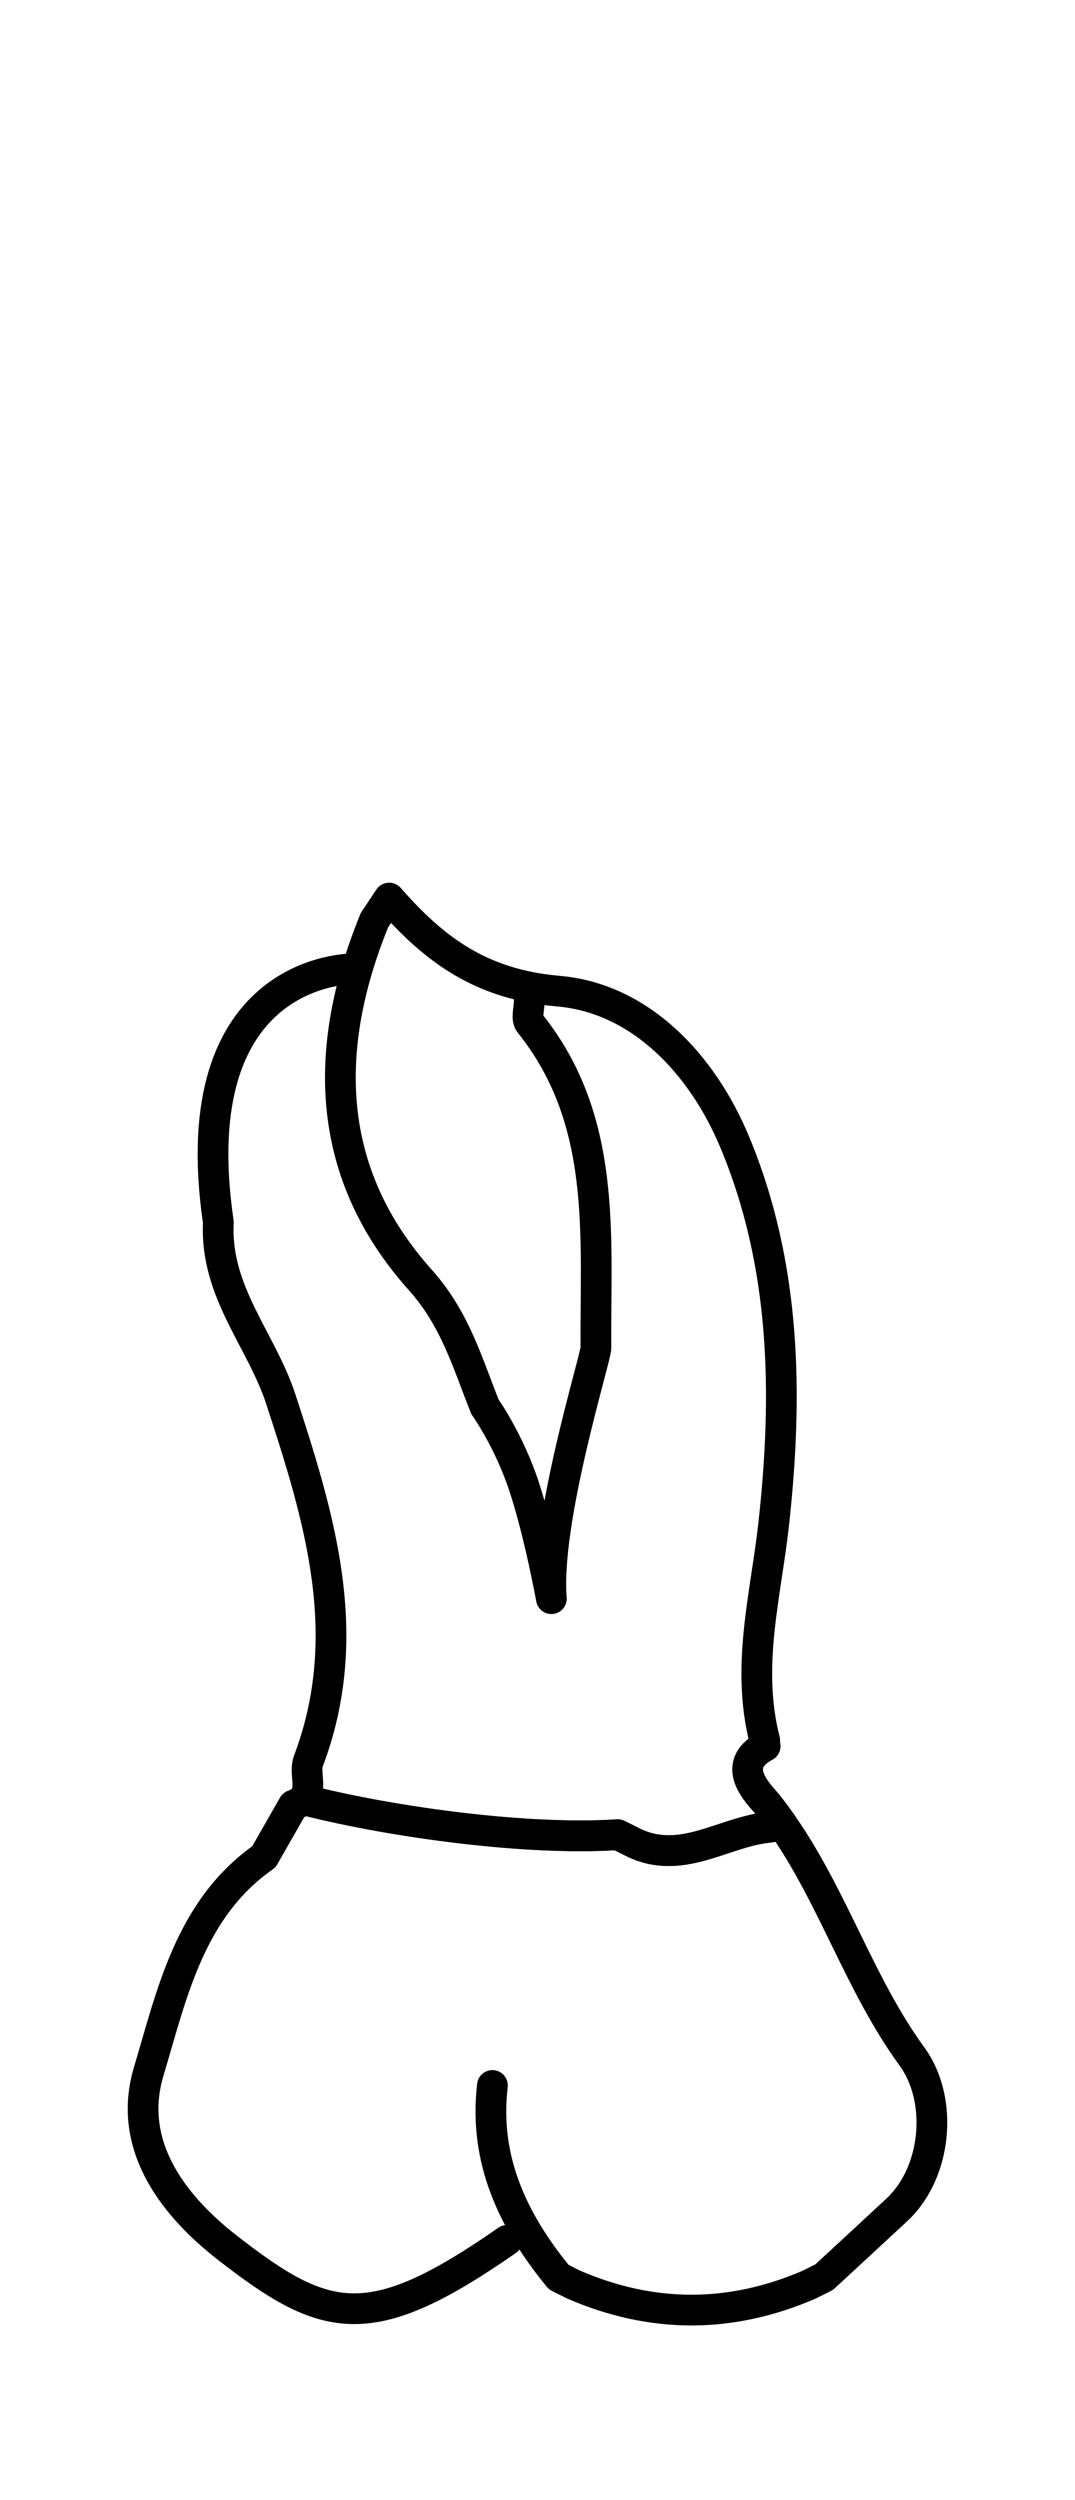 <?xml version="1.0" encoding="utf-8"?>
<!-- Generator: Adobe Illustrator 16.0.0, SVG Export Plug-In . SVG Version: 6.00 Build 0)  -->
<!DOCTYPE svg PUBLIC "-//W3C//DTD SVG 1.1//EN" "http://www.w3.org/Graphics/SVG/1.1/DTD/svg11.dtd">
<svg version="1.1" id="Layer_1" xmlns="http://www.w3.org/2000/svg" xmlns:xlink="http://www.w3.org/1999/xlink" x="0px" y="0px"
	 width="40px" height="93px" viewBox="-4.157 -23.039 34.995 69.991" enable-background="new -4.157 -23.039 34.995 69.991"
	 xml:space="preserve">
<g>
	<g>
		<path id="cervical" fill="none" d="M25.936,37.899c-0.854-1.172-1.506-2.507-2.139-3.8c-0.611-1.256-1.247-2.554-2.072-3.738
			c-0.115-0.163-0.313-0.248-0.514-0.202l-0.389,0.083c-0.559,0.054-1.084,0.229-1.594,0.396c-0.918,0.305-1.711,0.565-2.575,0.135
			l-0.48-0.24c-0.078-0.04-0.171-0.061-0.257-0.053c-2.889,0.195-7.177-0.398-9.852-1.063l-0.153-0.064
			c-0.198-0.082-0.429-0.03-0.571,0.133c-0.004,0.005-0.03,0.031-0.117,0.063c-0.113,0.04-0.208,0.119-0.269,0.225L4.05,31.358
			c-2.232,1.617-2.965,4.147-3.612,6.385l-0.235,0.803c-0.313,1.044,0.149,0.354,0.149,0.354h26"/>
		<path fill="#0099CC" d="M17.41,46.899c0.313,0.031,0.628,0.052,0.941,0.052c0.313,0,0.627-0.021,0.939-0.052H17.41z"/>
		<path fill="#0099CC" d="M7.336,46.899c0.016,0,0.03,0.002,0.045,0.002c0.016,0,0.031-0.002,0.046-0.002H7.336z"/>
	</g>
</g>
<g id="root">
	<g>
		<path fill="none" stroke="#000000" stroke-linecap="round" stroke-linejoin="round" stroke-miterlimit="10" d="M13.072,3.86
			c0,0.24-0.102,0.563,0.015,0.708c2.539,3.16,2.13,6.907,2.155,10.572c0.002,0.32-1.66,5.611-1.45,8.16
			c0,0-0.378-2.088-0.878-3.619c-0.5-1.531-1.282-2.621-1.282-2.621c-0.575-1.437-0.972-2.863-2.104-4.129
			C6.416,9.456,6.326,5.408,8.032,1.22l0.48-0.72c1.467,1.674,2.979,2.811,5.507,3.029C16.685,3.758,18.7,5.9,19.758,8.434
			c1.668,3.997,1.742,8.202,1.268,12.47c-0.258,2.3-0.904,4.612-0.289,7.006"/>
		<path fill="none" stroke="#000000" stroke-linecap="round" stroke-linejoin="round" stroke-miterlimit="10" d="M20.752,28.1
			c-1.193,0.641-0.188,1.569,0.059,1.875c0.172,0.215,0.336,0.437,0.494,0.66l-0.434,0.104c-1.48,0.143-2.854,1.274-4.438,0.479
			l-0.48-0.24c-2.916,0.195-7.238-0.391-10.079-1.101l-0.138-0.082c0.269-0.332,0.008-0.841,0.147-1.213
			c1.54-4.081,0.375-7.889-0.903-11.787c-0.632-1.924-2.147-3.491-2.028-5.74c-1.225-8.346,4.4-8.252,4.4-8.252"/>
	</g>
</g>
<g id="crown">
	<g>
		<path fill="none" stroke="#000000" stroke-linecap="round" stroke-linejoin="round" stroke-miterlimit="10" d="M12.352,44.181
			c-4.466,3.112-5.896,2.744-9.116,0.234c-1.865-1.453-3.248-3.412-2.552-5.729c0.753-2.51,1.331-5.295,3.749-6.985l0.96-1.681
			c0.146-0.053,0.25-0.119,0.321-0.196l0.159,0.056c2.841,0.71,7.163,1.296,10.079,1.102l0.48,0.239
			c1.583,0.794,2.958-0.338,4.438-0.479l0.455-0.072c1.651,2.373,2.503,5.188,4.204,7.527c1.031,1.413,0.813,3.776-0.489,4.991
			c-0.785,0.729-1.578,1.463-2.369,2.192l-0.479,0.24c-2.561,1.108-5.12,1.108-7.679,0l-0.48-0.24
			c-1.486-1.813-2.445-3.813-2.16-6.239"/>
	</g>
</g>
</svg>
